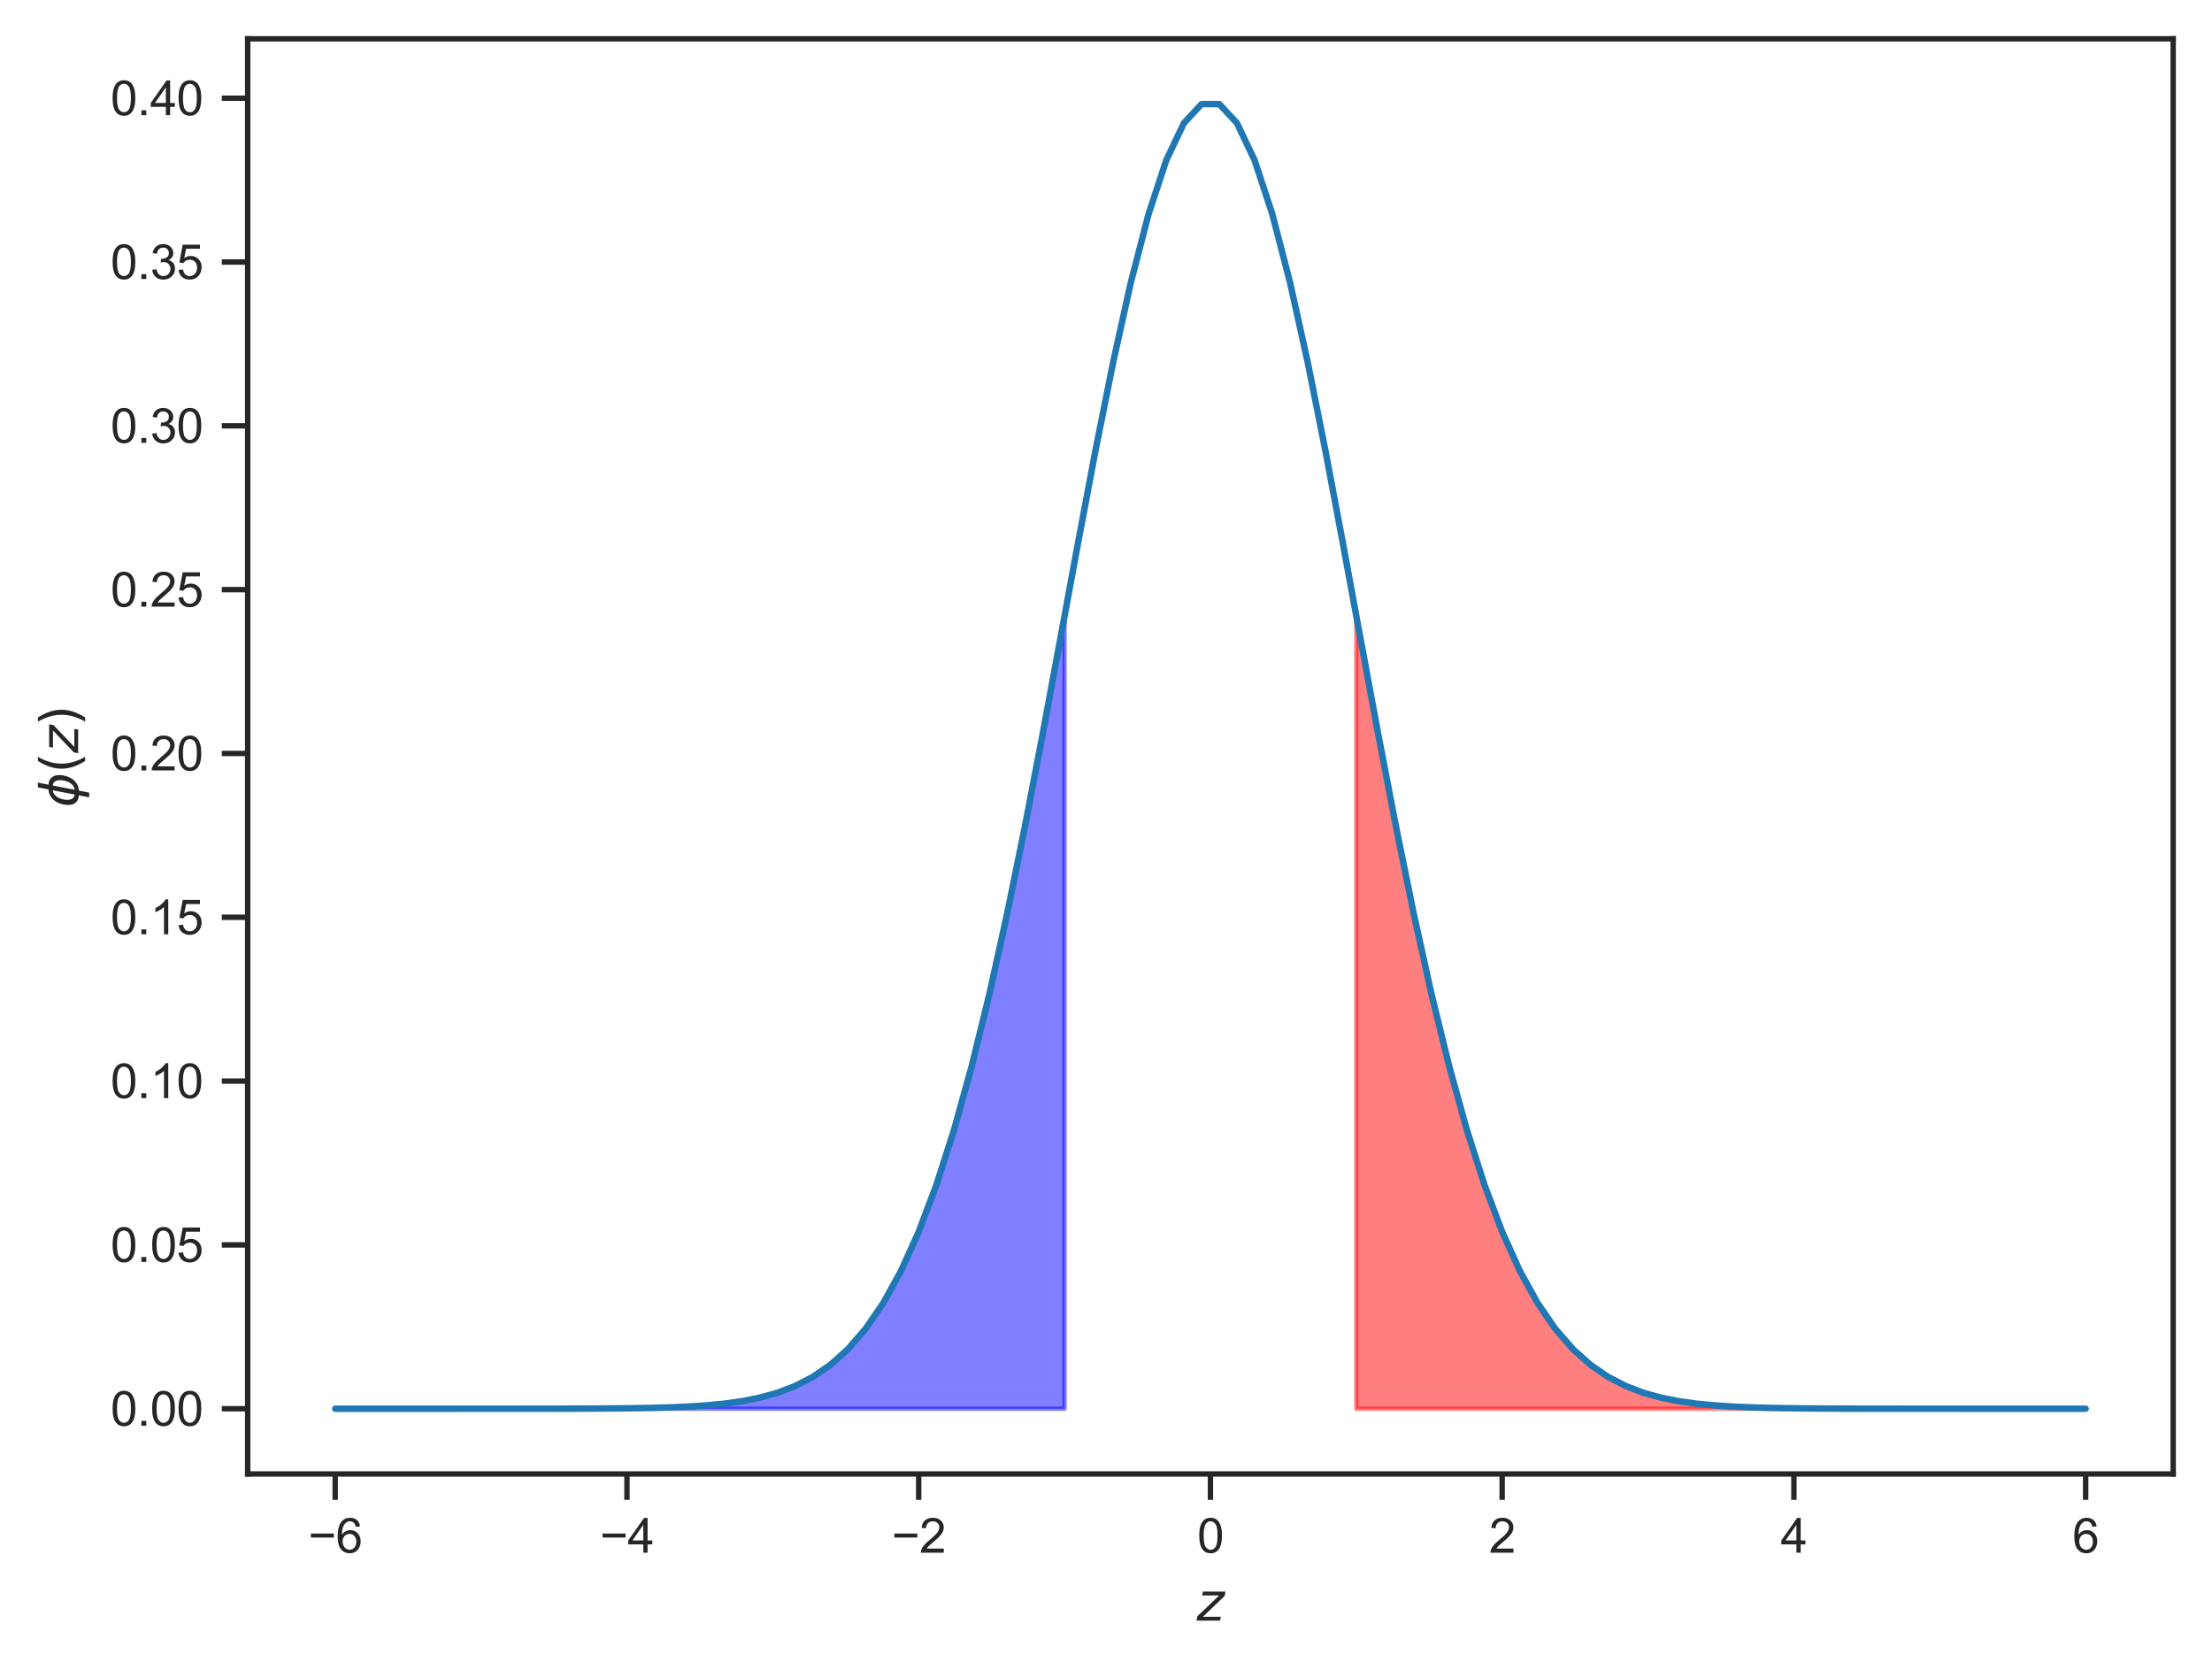 <?xml version="1.0" encoding="utf-8" standalone="no"?>
<!DOCTYPE svg PUBLIC "-//W3C//DTD SVG 1.1//EN"
  "http://www.w3.org/Graphics/SVG/1.1/DTD/svg11.dtd">
<svg xmlns:xlink="http://www.w3.org/1999/xlink" width="410.258pt" height="309.639pt" viewBox="0 0 410.258 309.639" xmlns="http://www.w3.org/2000/svg" version="1.1">
 <defs>
  <style type="text/css">*{stroke-linejoin: round; stroke-linecap: butt}</style>
 </defs>
 <g id="figure_1">
  <g id="patch_1">
   <path d="M 0 309.639 
L 410.258 309.639 
L 410.258 0 
L 0 0 
z
" style="fill: #ffffff"/>
  </g>
  <g id="axes_1">
   <g id="patch_2">
    <path d="M 45.938 273.312 
L 403.058 273.312 
L 403.058 7.2 
L 45.938 7.2 
z
" style="fill: #ffffff"/>
   </g>
   <g id="matplotlib.axis_1">
    <g id="xtick_1">
     <g id="line2d_1">
      <defs>
       <path id="me1d644a7ca" d="M 0 0 
L 0 4.8 
" style="stroke: #262626"/>
      </defs>
      <g>
       <use xlink:href="#me1d644a7ca" x="62.17" y="273.312" style="fill: #262626; stroke: #262626"/>
      </g>
     </g>
     <g id="text_1">
      <!-- −6 -->
      <g style="fill: #262626" transform="translate(57.154 287.911) scale(0.088 -0.088)">
       <defs>
        <path id="ArialMT-2212" d="M 3381 1997 
L 356 1997 
L 356 2522 
L 3381 2522 
L 3381 1997 
z
" transform="scale(0.016)"/>
        <path id="ArialMT-36" d="M 3184 3459 
L 2625 3416 
Q 2550 3747 2413 3897 
Q 2184 4138 1850 4138 
Q 1581 4138 1378 3988 
Q 1113 3794 959 3422 
Q 806 3050 800 2363 
Q 1003 2672 1297 2822 
Q 1591 2972 1913 2972 
Q 2475 2972 2870 2558 
Q 3266 2144 3266 1488 
Q 3266 1056 3080 686 
Q 2894 316 2569 119 
Q 2244 -78 1831 -78 
Q 1128 -78 684 439 
Q 241 956 241 2144 
Q 241 3472 731 4075 
Q 1159 4600 1884 4600 
Q 2425 4600 2770 4297 
Q 3116 3994 3184 3459 
z
M 888 1484 
Q 888 1194 1011 928 
Q 1134 663 1356 523 
Q 1578 384 1822 384 
Q 2178 384 2434 671 
Q 2691 959 2691 1453 
Q 2691 1928 2437 2201 
Q 2184 2475 1800 2475 
Q 1419 2475 1153 2201 
Q 888 1928 888 1484 
z
" transform="scale(0.016)"/>
       </defs>
       <use xlink:href="#ArialMT-2212"/>
       <use xlink:href="#ArialMT-36" x="58.398"/>
      </g>
     </g>
    </g>
    <g id="xtick_2">
     <g id="line2d_2">
      <g>
       <use xlink:href="#me1d644a7ca" x="116.279" y="273.312" style="fill: #262626; stroke: #262626"/>
      </g>
     </g>
     <g id="text_2">
      <!-- −4 -->
      <g style="fill: #262626" transform="translate(111.263 287.911) scale(0.088 -0.088)">
       <defs>
        <path id="ArialMT-34" d="M 2069 0 
L 2069 1097 
L 81 1097 
L 81 1613 
L 2172 4581 
L 2631 4581 
L 2631 1613 
L 3250 1613 
L 3250 1097 
L 2631 1097 
L 2631 0 
L 2069 0 
z
M 2069 1613 
L 2069 3678 
L 634 1613 
L 2069 1613 
z
" transform="scale(0.016)"/>
       </defs>
       <use xlink:href="#ArialMT-2212"/>
       <use xlink:href="#ArialMT-34" x="58.398"/>
      </g>
     </g>
    </g>
    <g id="xtick_3">
     <g id="line2d_3">
      <g>
       <use xlink:href="#me1d644a7ca" x="170.389" y="273.312" style="fill: #262626; stroke: #262626"/>
      </g>
     </g>
     <g id="text_3">
      <!-- −2 -->
      <g style="fill: #262626" transform="translate(165.372 287.911) scale(0.088 -0.088)">
       <defs>
        <path id="ArialMT-32" d="M 3222 541 
L 3222 0 
L 194 0 
Q 188 203 259 391 
Q 375 700 629 1000 
Q 884 1300 1366 1694 
Q 2113 2306 2375 2664 
Q 2638 3022 2638 3341 
Q 2638 3675 2398 3904 
Q 2159 4134 1775 4134 
Q 1369 4134 1125 3890 
Q 881 3647 878 3216 
L 300 3275 
Q 359 3922 746 4261 
Q 1134 4600 1788 4600 
Q 2447 4600 2831 4234 
Q 3216 3869 3216 3328 
Q 3216 3053 3103 2787 
Q 2991 2522 2730 2228 
Q 2469 1934 1863 1422 
Q 1356 997 1212 845 
Q 1069 694 975 541 
L 3222 541 
z
" transform="scale(0.016)"/>
       </defs>
       <use xlink:href="#ArialMT-2212"/>
       <use xlink:href="#ArialMT-32" x="58.398"/>
      </g>
     </g>
    </g>
    <g id="xtick_4">
     <g id="line2d_4">
      <g>
       <use xlink:href="#me1d644a7ca" x="224.498" y="273.312" style="fill: #262626; stroke: #262626"/>
      </g>
     </g>
     <g id="text_4">
      <!-- 0 -->
      <g style="fill: #262626" transform="translate(222.051 287.911) scale(0.088 -0.088)">
       <defs>
        <path id="ArialMT-30" d="M 266 2259 
Q 266 3072 433 3567 
Q 600 4063 929 4331 
Q 1259 4600 1759 4600 
Q 2128 4600 2406 4451 
Q 2684 4303 2865 4023 
Q 3047 3744 3150 3342 
Q 3253 2941 3253 2259 
Q 3253 1453 3087 958 
Q 2922 463 2592 192 
Q 2263 -78 1759 -78 
Q 1097 -78 719 397 
Q 266 969 266 2259 
z
M 844 2259 
Q 844 1131 1108 757 
Q 1372 384 1759 384 
Q 2147 384 2411 759 
Q 2675 1134 2675 2259 
Q 2675 3391 2411 3762 
Q 2147 4134 1753 4134 
Q 1366 4134 1134 3806 
Q 844 3388 844 2259 
z
" transform="scale(0.016)"/>
       </defs>
       <use xlink:href="#ArialMT-30"/>
      </g>
     </g>
    </g>
    <g id="xtick_5">
     <g id="line2d_5">
      <g>
       <use xlink:href="#me1d644a7ca" x="278.607" y="273.312" style="fill: #262626; stroke: #262626"/>
      </g>
     </g>
     <g id="text_5">
      <!-- 2 -->
      <g style="fill: #262626" transform="translate(276.16 287.911) scale(0.088 -0.088)">
       <use xlink:href="#ArialMT-32"/>
      </g>
     </g>
    </g>
    <g id="xtick_6">
     <g id="line2d_6">
      <g>
       <use xlink:href="#me1d644a7ca" x="332.716" y="273.312" style="fill: #262626; stroke: #262626"/>
      </g>
     </g>
     <g id="text_6">
      <!-- 4 -->
      <g style="fill: #262626" transform="translate(330.269 287.911) scale(0.088 -0.088)">
       <use xlink:href="#ArialMT-34"/>
      </g>
     </g>
    </g>
    <g id="xtick_7">
     <g id="line2d_7">
      <g>
       <use xlink:href="#me1d644a7ca" x="386.825" y="273.312" style="fill: #262626; stroke: #262626"/>
      </g>
     </g>
     <g id="text_7">
      <!-- 6 -->
      <g style="fill: #262626" transform="translate(384.378 287.911) scale(0.088 -0.088)">
       <use xlink:href="#ArialMT-36"/>
      </g>
     </g>
    </g>
    <g id="text_8">
     <!-- $z$ -->
     <g style="fill: #262626" transform="translate(221.954 300.531) scale(0.096 -0.096)">
      <defs>
       <path id="DejaVuSans-Oblique-7a" d="M 744 3500 
L 3475 3500 
L 3372 2975 
L 738 459 
L 2913 459 
L 2822 0 
L -19 0 
L 84 525 
L 2719 3041 
L 653 3041 
L 744 3500 
z
" transform="scale(0.016)"/>
      </defs>
      <use xlink:href="#DejaVuSans-Oblique-7a" transform="translate(0 0.312)"/>
     </g>
    </g>
   </g>
   <g id="matplotlib.axis_2">
    <g id="ytick_1">
     <g id="line2d_8">
      <defs>
       <path id="m8d0d22f857" d="M 0 0 
L -4.8 0 
" style="stroke: #262626"/>
      </defs>
      <g>
       <use xlink:href="#m8d0d22f857" x="45.938" y="261.216" style="fill: #262626; stroke: #262626"/>
      </g>
     </g>
     <g id="text_9">
      <!-- 0.00 -->
      <g style="fill: #262626" transform="translate(20.512 264.365) scale(0.088 -0.088)">
       <defs>
        <path id="ArialMT-2e" d="M 581 0 
L 581 641 
L 1222 641 
L 1222 0 
L 581 0 
z
" transform="scale(0.016)"/>
       </defs>
       <use xlink:href="#ArialMT-30"/>
       <use xlink:href="#ArialMT-2e" x="55.615"/>
       <use xlink:href="#ArialMT-30" x="83.398"/>
       <use xlink:href="#ArialMT-30" x="139.014"/>
      </g>
     </g>
    </g>
    <g id="ytick_2">
     <g id="line2d_9">
      <g>
       <use xlink:href="#m8d0d22f857" x="45.938" y="230.84" style="fill: #262626; stroke: #262626"/>
      </g>
     </g>
     <g id="text_10">
      <!-- 0.05 -->
      <g style="fill: #262626" transform="translate(20.512 233.99) scale(0.088 -0.088)">
       <defs>
        <path id="ArialMT-35" d="M 266 1200 
L 856 1250 
Q 922 819 1161 601 
Q 1400 384 1738 384 
Q 2144 384 2425 690 
Q 2706 997 2706 1503 
Q 2706 1984 2436 2262 
Q 2166 2541 1728 2541 
Q 1456 2541 1237 2417 
Q 1019 2294 894 2097 
L 366 2166 
L 809 4519 
L 3088 4519 
L 3088 3981 
L 1259 3981 
L 1013 2750 
Q 1425 3038 1878 3038 
Q 2478 3038 2890 2622 
Q 3303 2206 3303 1553 
Q 3303 931 2941 478 
Q 2500 -78 1738 -78 
Q 1113 -78 717 272 
Q 322 622 266 1200 
z
" transform="scale(0.016)"/>
       </defs>
       <use xlink:href="#ArialMT-30"/>
       <use xlink:href="#ArialMT-2e" x="55.615"/>
       <use xlink:href="#ArialMT-30" x="83.398"/>
       <use xlink:href="#ArialMT-35" x="139.014"/>
      </g>
     </g>
    </g>
    <g id="ytick_3">
     <g id="line2d_10">
      <g>
       <use xlink:href="#m8d0d22f857" x="45.938" y="200.464" style="fill: #262626; stroke: #262626"/>
      </g>
     </g>
     <g id="text_11">
      <!-- 0.10 -->
      <g style="fill: #262626" transform="translate(20.512 203.614) scale(0.088 -0.088)">
       <defs>
        <path id="ArialMT-31" d="M 2384 0 
L 1822 0 
L 1822 3584 
Q 1619 3391 1289 3197 
Q 959 3003 697 2906 
L 697 3450 
Q 1169 3672 1522 3987 
Q 1875 4303 2022 4600 
L 2384 4600 
L 2384 0 
z
" transform="scale(0.016)"/>
       </defs>
       <use xlink:href="#ArialMT-30"/>
       <use xlink:href="#ArialMT-2e" x="55.615"/>
       <use xlink:href="#ArialMT-31" x="83.398"/>
       <use xlink:href="#ArialMT-30" x="139.014"/>
      </g>
     </g>
    </g>
    <g id="ytick_4">
     <g id="line2d_11">
      <g>
       <use xlink:href="#m8d0d22f857" x="45.938" y="170.088" style="fill: #262626; stroke: #262626"/>
      </g>
     </g>
     <g id="text_12">
      <!-- 0.15 -->
      <g style="fill: #262626" transform="translate(20.512 173.238) scale(0.088 -0.088)">
       <use xlink:href="#ArialMT-30"/>
       <use xlink:href="#ArialMT-2e" x="55.615"/>
       <use xlink:href="#ArialMT-31" x="83.398"/>
       <use xlink:href="#ArialMT-35" x="139.014"/>
      </g>
     </g>
    </g>
    <g id="ytick_5">
     <g id="line2d_12">
      <g>
       <use xlink:href="#m8d0d22f857" x="45.938" y="139.712" style="fill: #262626; stroke: #262626"/>
      </g>
     </g>
     <g id="text_13">
      <!-- 0.20 -->
      <g style="fill: #262626" transform="translate(20.512 142.862) scale(0.088 -0.088)">
       <use xlink:href="#ArialMT-30"/>
       <use xlink:href="#ArialMT-2e" x="55.615"/>
       <use xlink:href="#ArialMT-32" x="83.398"/>
       <use xlink:href="#ArialMT-30" x="139.014"/>
      </g>
     </g>
    </g>
    <g id="ytick_6">
     <g id="line2d_13">
      <g>
       <use xlink:href="#m8d0d22f857" x="45.938" y="109.336" style="fill: #262626; stroke: #262626"/>
      </g>
     </g>
     <g id="text_14">
      <!-- 0.25 -->
      <g style="fill: #262626" transform="translate(20.512 112.486) scale(0.088 -0.088)">
       <use xlink:href="#ArialMT-30"/>
       <use xlink:href="#ArialMT-2e" x="55.615"/>
       <use xlink:href="#ArialMT-32" x="83.398"/>
       <use xlink:href="#ArialMT-35" x="139.014"/>
      </g>
     </g>
    </g>
    <g id="ytick_7">
     <g id="line2d_14">
      <g>
       <use xlink:href="#m8d0d22f857" x="45.938" y="78.961" style="fill: #262626; stroke: #262626"/>
      </g>
     </g>
     <g id="text_15">
      <!-- 0.30 -->
      <g style="fill: #262626" transform="translate(20.512 82.11) scale(0.088 -0.088)">
       <defs>
        <path id="ArialMT-33" d="M 269 1209 
L 831 1284 
Q 928 806 1161 595 
Q 1394 384 1728 384 
Q 2125 384 2398 659 
Q 2672 934 2672 1341 
Q 2672 1728 2419 1979 
Q 2166 2231 1775 2231 
Q 1616 2231 1378 2169 
L 1441 2663 
Q 1497 2656 1531 2656 
Q 1891 2656 2178 2843 
Q 2466 3031 2466 3422 
Q 2466 3731 2256 3934 
Q 2047 4138 1716 4138 
Q 1388 4138 1169 3931 
Q 950 3725 888 3313 
L 325 3413 
Q 428 3978 793 4289 
Q 1159 4600 1703 4600 
Q 2078 4600 2393 4439 
Q 2709 4278 2876 4000 
Q 3044 3722 3044 3409 
Q 3044 3113 2884 2869 
Q 2725 2625 2413 2481 
Q 2819 2388 3044 2092 
Q 3269 1797 3269 1353 
Q 3269 753 2831 336 
Q 2394 -81 1725 -81 
Q 1122 -81 723 278 
Q 325 638 269 1209 
z
" transform="scale(0.016)"/>
       </defs>
       <use xlink:href="#ArialMT-30"/>
       <use xlink:href="#ArialMT-2e" x="55.615"/>
       <use xlink:href="#ArialMT-33" x="83.398"/>
       <use xlink:href="#ArialMT-30" x="139.014"/>
      </g>
     </g>
    </g>
    <g id="ytick_8">
     <g id="line2d_15">
      <g>
       <use xlink:href="#m8d0d22f857" x="45.938" y="48.585" style="fill: #262626; stroke: #262626"/>
      </g>
     </g>
     <g id="text_16">
      <!-- 0.35 -->
      <g style="fill: #262626" transform="translate(20.512 51.734) scale(0.088 -0.088)">
       <use xlink:href="#ArialMT-30"/>
       <use xlink:href="#ArialMT-2e" x="55.615"/>
       <use xlink:href="#ArialMT-33" x="83.398"/>
       <use xlink:href="#ArialMT-35" x="139.014"/>
      </g>
     </g>
    </g>
    <g id="ytick_9">
     <g id="line2d_16">
      <g>
       <use xlink:href="#m8d0d22f857" x="45.938" y="18.209" style="fill: #262626; stroke: #262626"/>
      </g>
     </g>
     <g id="text_17">
      <!-- 0.40 -->
      <g style="fill: #262626" transform="translate(20.512 21.358) scale(0.088 -0.088)">
       <use xlink:href="#ArialMT-30"/>
       <use xlink:href="#ArialMT-2e" x="55.615"/>
       <use xlink:href="#ArialMT-34" x="83.398"/>
       <use xlink:href="#ArialMT-30" x="139.014"/>
      </g>
     </g>
    </g>
    <g id="text_18">
     <!-- $\phi(z)$ -->
     <g style="fill: #262626" transform="translate(14.496 149.712) rotate(-90) scale(0.096 -0.096)">
      <defs>
       <path id="DejaVuSans-Oblique-3d5" d="M 2991 4863 
L 2738 3572 
Q 3363 3572 3684 3094 
Q 4016 2606 3850 1747 
Q 3681 888 3159 400 
Q 2653 -78 2028 -78 
L 1784 -1331 
L 1213 -1331 
L 1456 -78 
Q 834 -78 509 400 
Q 178 888 347 1747 
Q 513 2606 1034 3094 
Q 1544 3572 2166 3572 
L 2419 4863 
L 2991 4863 
z
M 2128 434 
Q 2481 434 2784 756 
Q 3116 1116 3244 1747 
Q 3369 2372 3169 2738 
Q 2991 3059 2638 3059 
L 2128 434 
z
M 1556 434 
L 2066 3059 
Q 1716 3059 1413 2738 
Q 1072 2372 953 1747 
Q 834 1116 1028 756 
Q 1203 434 1556 434 
z
" transform="scale(0.016)"/>
       <path id="DejaVuSans-28" d="M 1984 4856 
Q 1566 4138 1362 3434 
Q 1159 2731 1159 2009 
Q 1159 1288 1364 580 
Q 1569 -128 1984 -844 
L 1484 -844 
Q 1016 -109 783 600 
Q 550 1309 550 2009 
Q 550 2706 781 3412 
Q 1013 4119 1484 4856 
L 1984 4856 
z
" transform="scale(0.016)"/>
       <path id="DejaVuSans-29" d="M 513 4856 
L 1013 4856 
Q 1481 4119 1714 3412 
Q 1947 2706 1947 2009 
Q 1947 1309 1714 600 
Q 1481 -109 1013 -844 
L 513 -844 
Q 928 -128 1133 580 
Q 1338 1288 1338 2009 
Q 1338 2731 1133 3434 
Q 928 4138 513 4856 
z
" transform="scale(0.016)"/>
      </defs>
      <use xlink:href="#DejaVuSans-Oblique-3d5" transform="translate(0 0.016)"/>
      <use xlink:href="#DejaVuSans-28" transform="translate(65.967 0.016)"/>
      <use xlink:href="#DejaVuSans-Oblique-7a" transform="translate(104.98 0.016)"/>
      <use xlink:href="#DejaVuSans-29" transform="translate(157.471 0.016)"/>
     </g>
    </g>
   </g>
   <g id="PolyCollection_1">
    <defs>
     <path id="m37c8777e8b" d="M 62.17 -48.423 
L 62.17 -48.423 
L 63.537 -48.423 
L 64.903 -48.423 
L 66.27 -48.423 
L 67.636 -48.423 
L 69.002 -48.423 
L 70.369 -48.423 
L 71.735 -48.423 
L 73.101 -48.423 
L 74.468 -48.423 
L 75.834 -48.423 
L 77.201 -48.423 
L 78.567 -48.423 
L 79.933 -48.423 
L 81.3 -48.423 
L 82.666 -48.423 
L 84.033 -48.423 
L 85.399 -48.423 
L 86.765 -48.423 
L 88.132 -48.423 
L 89.498 -48.423 
L 90.865 -48.423 
L 92.231 -48.423 
L 93.597 -48.423 
L 94.964 -48.423 
L 96.33 -48.423 
L 97.697 -48.423 
L 99.063 -48.423 
L 100.429 -48.423 
L 101.796 -48.423 
L 103.162 -48.423 
L 104.528 -48.423 
L 105.895 -48.423 
L 107.261 -48.423 
L 108.628 -48.423 
L 109.994 -48.423 
L 111.36 -48.423 
L 112.727 -48.423 
L 114.093 -48.423 
L 115.46 -48.423 
L 116.826 -48.423 
L 118.192 -48.423 
L 119.559 -48.423 
L 120.925 -48.423 
L 122.292 -48.423 
L 123.658 -48.423 
L 125.024 -48.423 
L 126.391 -48.423 
L 127.757 -48.423 
L 129.124 -48.423 
L 130.49 -48.423 
L 131.856 -48.423 
L 133.223 -48.423 
L 134.589 -48.423 
L 135.955 -48.423 
L 137.322 -48.423 
L 138.688 -48.423 
L 140.055 -48.423 
L 141.421 -48.423 
L 142.787 -48.423 
L 144.154 -48.423 
L 145.52 -48.423 
L 146.887 -48.423 
L 148.253 -48.423 
L 149.619 -48.423 
L 150.986 -48.423 
L 152.352 -48.423 
L 153.719 -48.423 
L 155.085 -48.423 
L 156.451 -48.423 
L 157.818 -48.423 
L 159.184 -48.423 
L 160.551 -48.423 
L 161.917 -48.423 
L 163.283 -48.423 
L 164.65 -48.423 
L 166.016 -48.423 
L 167.382 -48.423 
L 168.749 -48.423 
L 170.115 -48.423 
L 171.482 -48.423 
L 172.848 -48.423 
L 174.214 -48.423 
L 175.581 -48.423 
L 176.947 -48.423 
L 178.314 -48.423 
L 179.68 -48.423 
L 181.046 -48.423 
L 182.413 -48.423 
L 183.779 -48.423 
L 185.146 -48.423 
L 186.512 -48.423 
L 187.878 -48.423 
L 189.245 -48.423 
L 190.611 -48.423 
L 191.978 -48.423 
L 193.344 -48.423 
L 194.71 -48.423 
L 196.077 -48.423 
L 197.443 -48.423 
L 197.443 -195.425 
L 197.443 -195.425 
L 196.077 -188.007 
L 194.71 -180.626 
L 193.344 -173.315 
L 191.978 -166.109 
L 190.611 -159.036 
L 189.245 -152.123 
L 187.878 -145.395 
L 186.512 -138.872 
L 185.146 -132.573 
L 183.779 -126.513 
L 182.413 -120.705 
L 181.046 -115.158 
L 179.68 -109.88 
L 178.314 -104.876 
L 176.947 -100.147 
L 175.581 -95.693 
L 174.214 -91.513 
L 172.848 -87.602 
L 171.482 -83.955 
L 170.115 -80.566 
L 168.749 -77.426 
L 167.382 -74.526 
L 166.016 -71.857 
L 164.65 -69.406 
L 163.283 -67.164 
L 161.917 -65.119 
L 160.551 -63.259 
L 159.184 -61.573 
L 157.818 -60.049 
L 156.451 -58.675 
L 155.085 -57.441 
L 153.719 -56.335 
L 152.352 -55.347 
L 150.986 -54.467 
L 149.619 -53.685 
L 148.253 -52.993 
L 146.887 -52.381 
L 145.52 -51.843 
L 144.154 -51.371 
L 142.787 -50.957 
L 141.421 -50.596 
L 140.055 -50.281 
L 138.688 -50.008 
L 137.322 -49.772 
L 135.955 -49.568 
L 134.589 -49.392 
L 133.223 -49.242 
L 131.856 -49.113 
L 130.49 -49.002 
L 129.124 -48.909 
L 127.757 -48.829 
L 126.391 -48.761 
L 125.024 -48.705 
L 123.658 -48.657 
L 122.292 -48.616 
L 120.925 -48.583 
L 119.559 -48.554 
L 118.192 -48.531 
L 116.826 -48.512 
L 115.46 -48.495 
L 114.093 -48.482 
L 112.727 -48.471 
L 111.36 -48.462 
L 109.994 -48.455 
L 108.628 -48.449 
L 107.261 -48.444 
L 105.895 -48.44 
L 104.528 -48.436 
L 103.162 -48.434 
L 101.796 -48.432 
L 100.429 -48.43 
L 99.063 -48.429 
L 97.697 -48.427 
L 96.33 -48.427 
L 94.964 -48.426 
L 93.597 -48.425 
L 92.231 -48.425 
L 90.865 -48.425 
L 89.498 -48.424 
L 88.132 -48.424 
L 86.765 -48.424 
L 85.399 -48.424 
L 84.033 -48.424 
L 82.666 -48.424 
L 81.3 -48.424 
L 79.933 -48.424 
L 78.567 -48.423 
L 77.201 -48.423 
L 75.834 -48.423 
L 74.468 -48.423 
L 73.101 -48.423 
L 71.735 -48.423 
L 70.369 -48.423 
L 69.002 -48.423 
L 67.636 -48.423 
L 66.27 -48.423 
L 64.903 -48.423 
L 63.537 -48.423 
L 62.17 -48.423 
z
" style="stroke: #0000ff; stroke-opacity: 0.5; stroke-width: 0.8"/>
    </defs>
    <g clip-path="url(#p9643625d81)">
     <use xlink:href="#m37c8777e8b" x="0" y="309.639" style="fill: #0000ff; fill-opacity: 0.5; stroke: #0000ff; stroke-opacity: 0.5; stroke-width: 0.8"/>
    </g>
   </g>
   <g id="PolyCollection_2">
    <defs>
     <path id="m4502555ed4" d="M 251.552 -195.425 
L 251.552 -48.423 
L 252.919 -48.423 
L 254.285 -48.423 
L 255.651 -48.423 
L 257.018 -48.423 
L 258.384 -48.423 
L 259.751 -48.423 
L 261.117 -48.423 
L 262.483 -48.423 
L 263.85 -48.423 
L 265.216 -48.423 
L 266.582 -48.423 
L 267.949 -48.423 
L 269.315 -48.423 
L 270.682 -48.423 
L 272.048 -48.423 
L 273.414 -48.423 
L 274.781 -48.423 
L 276.147 -48.423 
L 277.514 -48.423 
L 278.88 -48.423 
L 280.246 -48.423 
L 281.613 -48.423 
L 282.979 -48.423 
L 284.346 -48.423 
L 285.712 -48.423 
L 287.078 -48.423 
L 288.445 -48.423 
L 289.811 -48.423 
L 291.178 -48.423 
L 292.544 -48.423 
L 293.91 -48.423 
L 295.277 -48.423 
L 296.643 -48.423 
L 298.009 -48.423 
L 299.376 -48.423 
L 300.742 -48.423 
L 302.109 -48.423 
L 303.475 -48.423 
L 304.841 -48.423 
L 306.208 -48.423 
L 307.574 -48.423 
L 308.941 -48.423 
L 310.307 -48.423 
L 311.673 -48.423 
L 313.04 -48.423 
L 314.406 -48.423 
L 315.773 -48.423 
L 317.139 -48.423 
L 318.505 -48.423 
L 319.872 -48.423 
L 321.238 -48.423 
L 322.605 -48.423 
L 323.971 -48.423 
L 325.337 -48.423 
L 326.704 -48.423 
L 328.07 -48.423 
L 329.436 -48.423 
L 330.803 -48.423 
L 332.169 -48.423 
L 333.536 -48.423 
L 334.902 -48.423 
L 336.268 -48.423 
L 337.635 -48.423 
L 339.001 -48.423 
L 340.368 -48.423 
L 341.734 -48.423 
L 343.1 -48.423 
L 344.467 -48.423 
L 345.833 -48.423 
L 347.2 -48.423 
L 348.566 -48.423 
L 349.932 -48.423 
L 351.299 -48.423 
L 352.665 -48.423 
L 354.032 -48.423 
L 355.398 -48.423 
L 356.764 -48.423 
L 358.131 -48.423 
L 359.497 -48.423 
L 360.863 -48.423 
L 362.23 -48.423 
L 363.596 -48.423 
L 364.963 -48.423 
L 366.329 -48.423 
L 367.695 -48.423 
L 369.062 -48.423 
L 370.428 -48.423 
L 371.795 -48.423 
L 373.161 -48.423 
L 374.527 -48.423 
L 375.894 -48.423 
L 377.26 -48.423 
L 378.627 -48.423 
L 379.993 -48.423 
L 381.359 -48.423 
L 382.726 -48.423 
L 384.092 -48.423 
L 385.459 -48.423 
L 386.825 -48.423 
L 386.825 -48.423 
L 386.825 -48.423 
L 385.459 -48.423 
L 384.092 -48.423 
L 382.726 -48.423 
L 381.359 -48.423 
L 379.993 -48.423 
L 378.627 -48.423 
L 377.26 -48.423 
L 375.894 -48.423 
L 374.527 -48.423 
L 373.161 -48.423 
L 371.795 -48.423 
L 370.428 -48.423 
L 369.062 -48.424 
L 367.695 -48.424 
L 366.329 -48.424 
L 364.963 -48.424 
L 363.596 -48.424 
L 362.23 -48.424 
L 360.863 -48.424 
L 359.497 -48.424 
L 358.131 -48.425 
L 356.764 -48.425 
L 355.398 -48.425 
L 354.032 -48.426 
L 352.665 -48.427 
L 351.299 -48.427 
L 349.932 -48.429 
L 348.566 -48.43 
L 347.2 -48.432 
L 345.833 -48.434 
L 344.467 -48.436 
L 343.1 -48.44 
L 341.734 -48.444 
L 340.368 -48.449 
L 339.001 -48.455 
L 337.635 -48.462 
L 336.268 -48.471 
L 334.902 -48.482 
L 333.536 -48.495 
L 332.169 -48.512 
L 330.803 -48.531 
L 329.436 -48.554 
L 328.07 -48.583 
L 326.704 -48.616 
L 325.337 -48.657 
L 323.971 -48.705 
L 322.605 -48.761 
L 321.238 -48.829 
L 319.872 -48.909 
L 318.505 -49.002 
L 317.139 -49.113 
L 315.773 -49.242 
L 314.406 -49.392 
L 313.04 -49.568 
L 311.673 -49.772 
L 310.307 -50.008 
L 308.941 -50.281 
L 307.574 -50.596 
L 306.208 -50.957 
L 304.841 -51.371 
L 303.475 -51.843 
L 302.109 -52.381 
L 300.742 -52.993 
L 299.376 -53.685 
L 298.009 -54.467 
L 296.643 -55.347 
L 295.277 -56.335 
L 293.91 -57.441 
L 292.544 -58.675 
L 291.178 -60.049 
L 289.811 -61.573 
L 288.445 -63.259 
L 287.078 -65.119 
L 285.712 -67.164 
L 284.346 -69.406 
L 282.979 -71.857 
L 281.613 -74.526 
L 280.246 -77.426 
L 278.88 -80.566 
L 277.514 -83.955 
L 276.147 -87.602 
L 274.781 -91.513 
L 273.414 -95.693 
L 272.048 -100.147 
L 270.682 -104.876 
L 269.315 -109.88 
L 267.949 -115.158 
L 266.582 -120.705 
L 265.216 -126.513 
L 263.85 -132.573 
L 262.483 -138.872 
L 261.117 -145.395 
L 259.751 -152.123 
L 258.384 -159.036 
L 257.018 -166.109 
L 255.651 -173.315 
L 254.285 -180.626 
L 252.919 -188.007 
L 251.552 -195.425 
z
" style="stroke: #ff0000; stroke-opacity: 0.5; stroke-width: 0.8"/>
    </defs>
    <g clip-path="url(#p9643625d81)">
     <use xlink:href="#m4502555ed4" x="0" y="309.639" style="fill: #ff0000; fill-opacity: 0.5; stroke: #ff0000; stroke-opacity: 0.5; stroke-width: 0.8"/>
    </g>
   </g>
   <g id="line2d_17">
    <path d="M 62.17 261.216 
L 65.45 261.216 
L 68.729 261.216 
L 72.008 261.216 
L 75.288 261.216 
L 78.567 261.216 
L 81.846 261.216 
L 85.126 261.216 
L 88.405 261.215 
L 91.684 261.215 
L 94.964 261.213 
L 98.243 261.211 
L 101.522 261.208 
L 104.802 261.202 
L 108.081 261.193 
L 111.36 261.177 
L 114.64 261.152 
L 117.919 261.113 
L 121.198 261.051 
L 124.478 260.955 
L 127.757 260.81 
L 131.036 260.595 
L 134.316 260.279 
L 137.595 259.823 
L 140.874 259.175 
L 144.154 258.269 
L 147.433 257.023 
L 150.713 255.337 
L 153.992 253.093 
L 157.271 250.157 
L 160.551 246.38 
L 163.83 241.603 
L 167.109 235.665 
L 170.389 228.416 
L 173.668 219.723 
L 176.947 209.493 
L 180.227 197.68 
L 183.506 184.309 
L 186.785 169.48 
L 190.065 153.389 
L 193.344 136.324 
L 196.623 118.668 
L 199.903 100.888 
L 203.182 83.521 
L 206.461 67.146 
L 209.741 52.352 
L 213.02 39.709 
L 216.299 29.728 
L 219.579 22.824 
L 222.858 19.296 
L 226.137 19.296 
L 229.417 22.824 
L 232.696 29.728 
L 235.975 39.709 
L 239.255 52.352 
L 242.534 67.146 
L 245.813 83.521 
L 249.093 100.888 
L 252.372 118.668 
L 255.651 136.324 
L 258.931 153.389 
L 262.21 169.48 
L 265.489 184.309 
L 268.769 197.68 
L 272.048 209.493 
L 275.327 219.723 
L 278.607 228.416 
L 281.886 235.665 
L 285.165 241.603 
L 288.445 246.38 
L 291.724 250.157 
L 295.003 253.093 
L 298.283 255.337 
L 301.562 257.023 
L 304.841 258.269 
L 308.121 259.175 
L 311.4 259.823 
L 314.679 260.279 
L 317.959 260.595 
L 321.238 260.81 
L 324.517 260.955 
L 327.797 261.051 
L 331.076 261.113 
L 334.355 261.152 
L 337.635 261.177 
L 340.914 261.193 
L 344.193 261.202 
L 347.473 261.208 
L 350.752 261.211 
L 354.032 261.213 
L 357.311 261.215 
L 360.59 261.215 
L 363.87 261.216 
L 367.149 261.216 
L 370.428 261.216 
L 373.708 261.216 
L 376.987 261.216 
L 380.266 261.216 
L 383.546 261.216 
L 386.825 261.216 
" clip-path="url(#p9643625d81)" style="fill: none; stroke: #1f77b4; stroke-width: 1.2; stroke-linecap: round"/>
   </g>
   <g id="patch_3">
    <path d="M 45.938 273.312 
L 45.938 7.2 
" style="fill: none; stroke: #262626; stroke-linejoin: miter; stroke-linecap: square"/>
   </g>
   <g id="patch_4">
    <path d="M 403.058 273.312 
L 403.058 7.2 
" style="fill: none; stroke: #262626; stroke-linejoin: miter; stroke-linecap: square"/>
   </g>
   <g id="patch_5">
    <path d="M 45.938 273.312 
L 403.058 273.312 
" style="fill: none; stroke: #262626; stroke-linejoin: miter; stroke-linecap: square"/>
   </g>
   <g id="patch_6">
    <path d="M 45.938 7.2 
L 403.058 7.2 
" style="fill: none; stroke: #262626; stroke-linejoin: miter; stroke-linecap: square"/>
   </g>
  </g>
 </g>
 <defs>
  <clipPath id="p9643625d81">
   <rect x="45.938" y="7.2" width="357.12" height="266.112"/>
  </clipPath>
 </defs>
</svg>